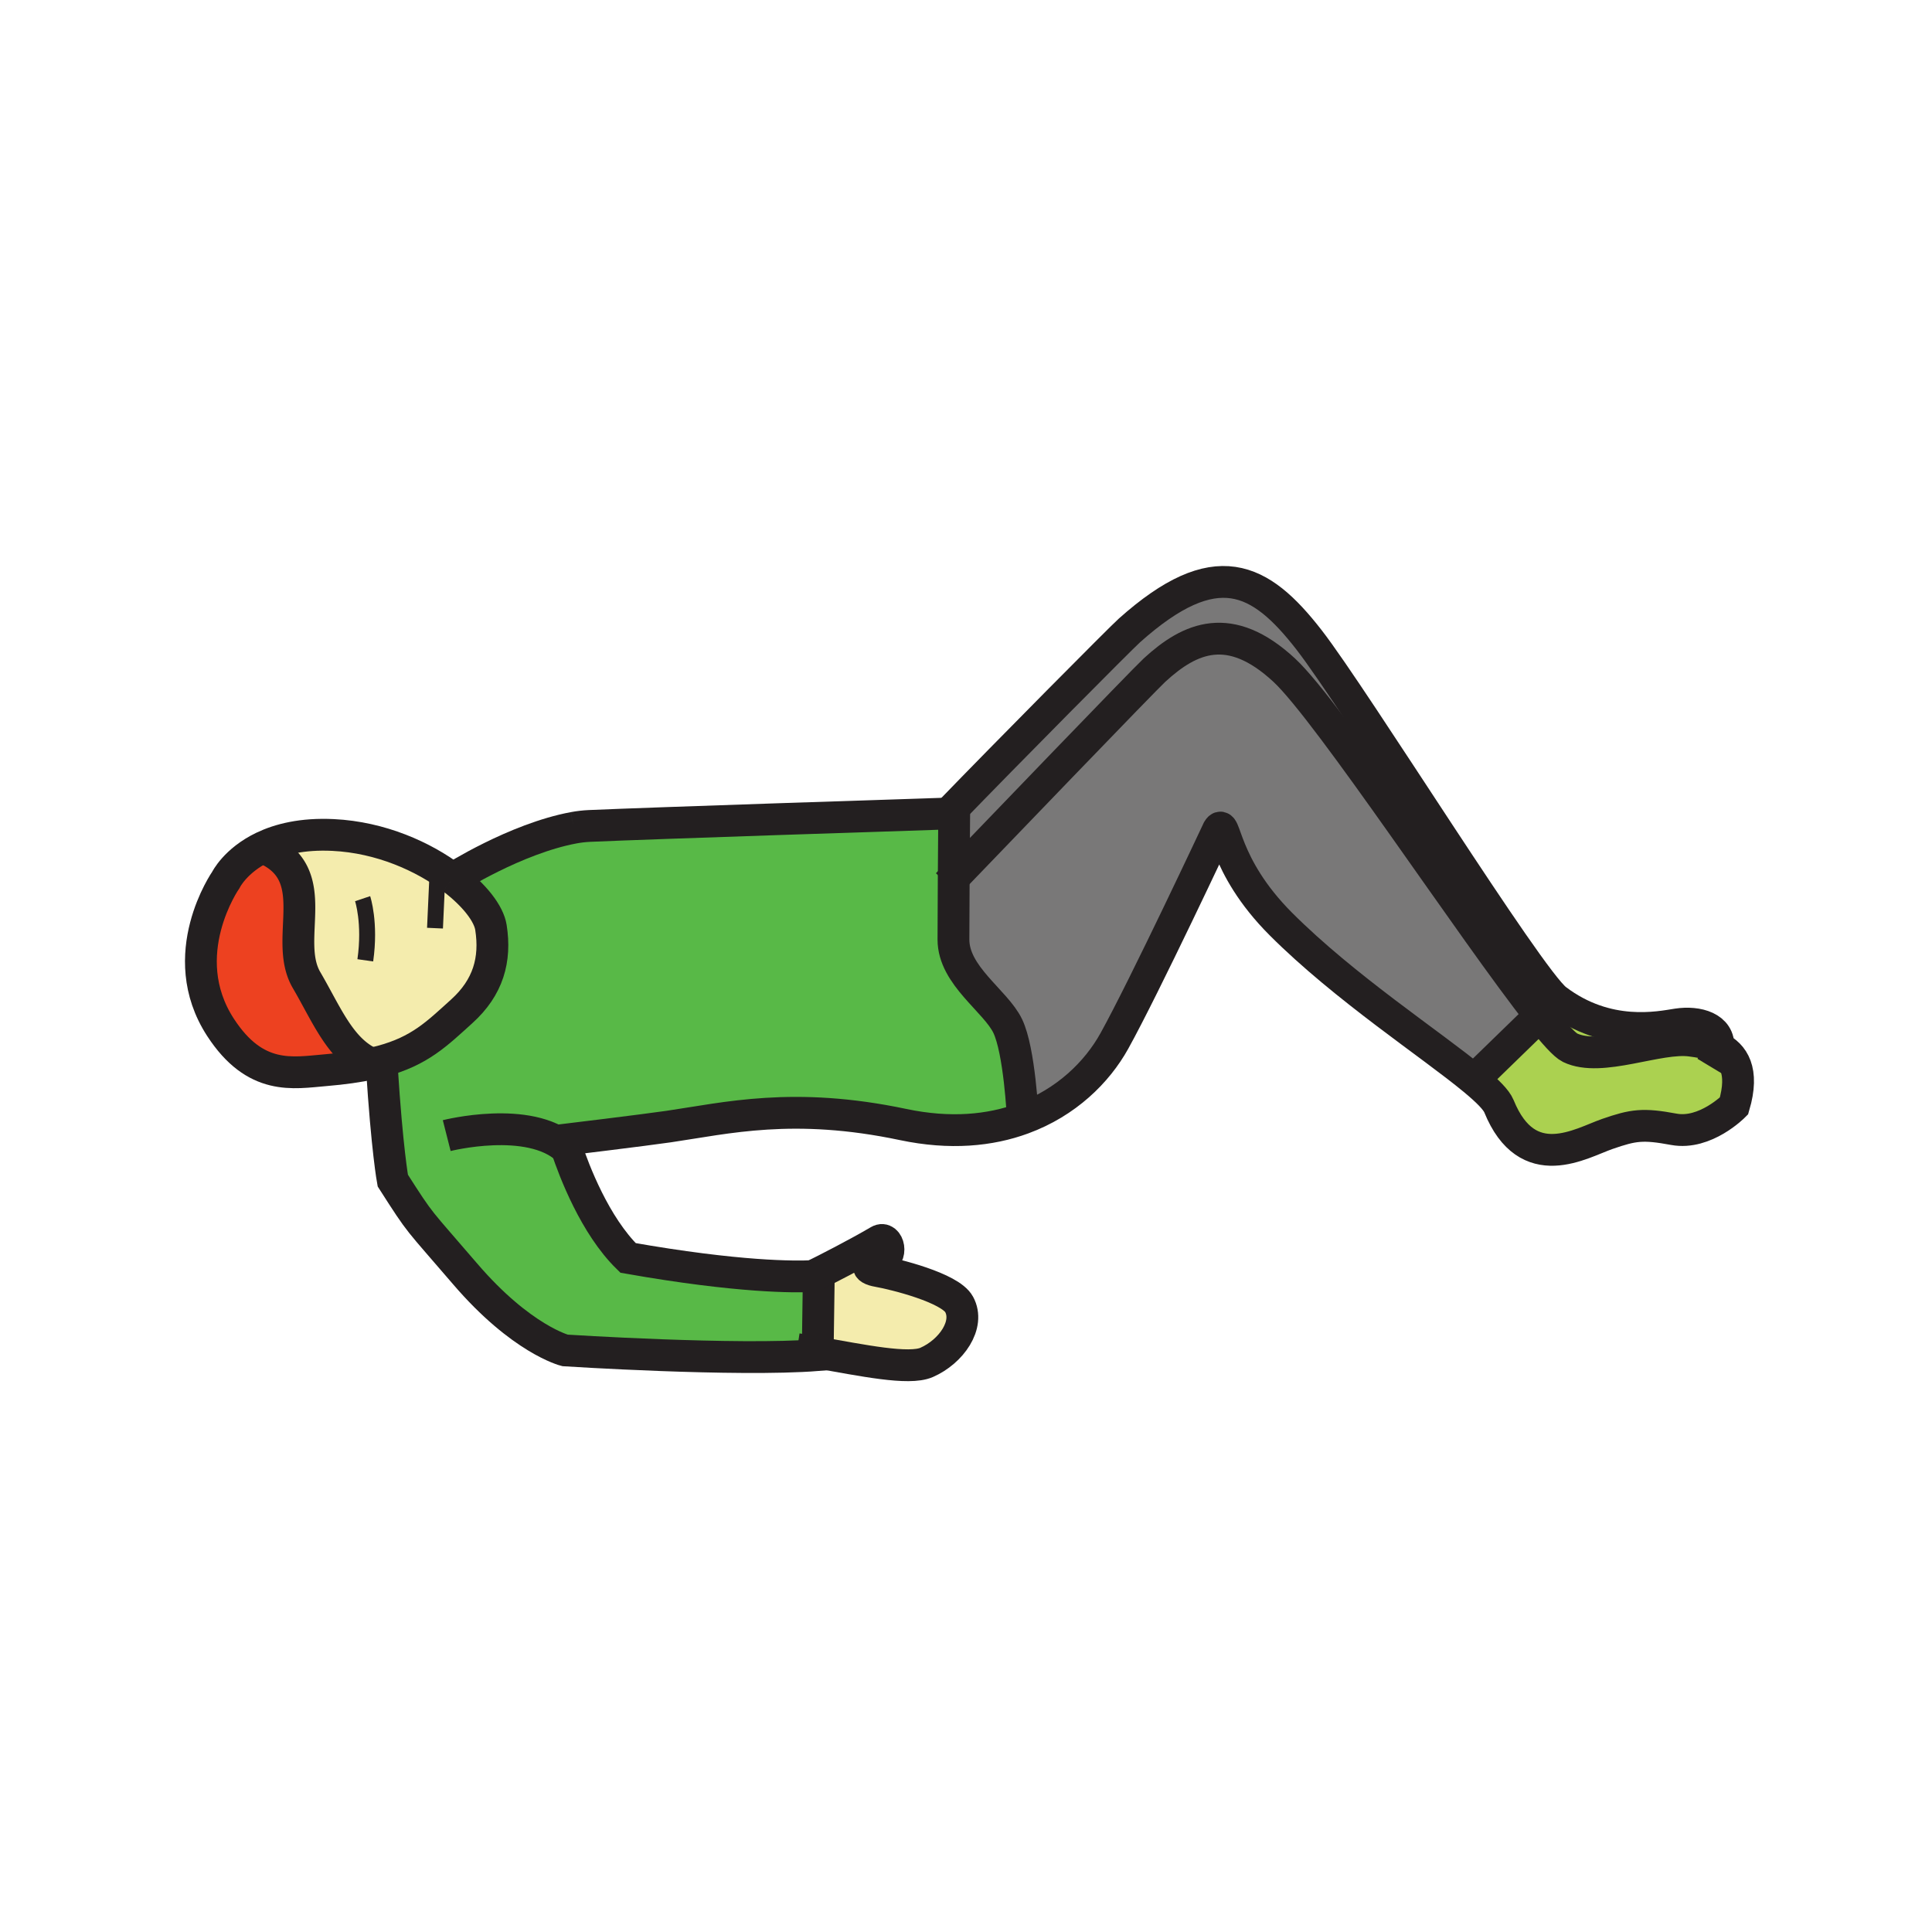 <?xml version="1.0"?><svg xmlns="http://www.w3.org/2000/svg" width="850.394" height="850.394" viewBox="0 0 850.394 850.394" overflow="visible"><path d="M422.18 574.15c4.839 8.899-3.46 20.779-14.31 25.529-7.82 3.431-28.27-.899-47.95-4.34l.48-33.84s-.86.1-2.66.19c6.01-2.921 19.81-10.03 29.12-15.5 4.26-2.5 6.65 7.319.47 8.579-5.78 1.181-7.02 3.671-.83 4.74 7.23 1.272 31.72 7.312 35.68 14.642z" fill="#f4ecad" class="aac-skin-fill"></path><path d="M738.28 450.89c9.029-1.38 18.779 1.431 18.06 10.2-4.13-2.03-8.82-2.57-11.899-3.01-14.37-2.05-39.641 9.71-53.36 3.08-2.4-1.16-7.07-6.311-13.271-14.141l7.2-7c22.48 17.031 45.39 12.091 53.27 10.871z" fill="#abd150"></path><path d="M756.34 461.09c6.46 3.17 11.55 9.98 6.891 25.72 0 0-12.631 12.83-26.49 10.261-13.601-2.521-17.74-1.94-29.25 2.05-11.5 3.979-35.11 18.72-47.7-12.19-1.16-2.85-5.14-6.81-11.021-11.68l29.04-28.23c6.2 7.83 10.87 12.98 13.271 14.141 13.72 6.63 38.99-5.13 53.36-3.08 3.079.438 7.769.978 11.899 3.008z" fill="#abd150"></path><path d="M576.15 281.59c20 25.7 96.72 149.23 108.859 158.43l-7.2 7c-29.3-36.99-92.829-133.799-112.56-152.06-23.89-22.13-41.43-14.4-57.08 0-4.729 4.35-73.58 75.97-88.38 91.36.101-14.56.211-28.32.211-28.32s-.9.03-2.56.08c26.02-26.93 75.93-77.23 79.71-80.6 37.96-33.86 57.46-23.6 79 4.11z" fill="#797878"></path><path d="M648.77 475.25c-18.739-15.54-56.819-40.37-84.93-68.48-26.34-26.35-24.16-47.31-27.7-41.56 0 0-32.399 69.14-45.67 93.04-7.58 13.65-21.09 27.01-40.27 34.06-.04-.88-1.41-29.8-6.641-40.689-5.31-11.07-23.89-22.14-23.89-38.06 0-6.55.05-17.09.12-27.24 14.8-15.39 83.65-87.01 88.38-91.36 15.65-14.4 33.19-22.13 57.08 0 19.73 18.26 83.26 115.07 112.56 152.06L648.77 475.25z" fill="#797878"></path><path d="M419.79 386.32c-.07 10.15-.12 20.69-.12 27.24 0 15.92 18.58 26.99 23.89 38.06 5.23 10.89 6.601 39.81 6.641 40.689-14.391 5.301-31.98 7.03-52.66 2.671-48.24-10.181-77.86-2.811-103.26.899-10.78 1.57-46.05 5.84-46.05 5.84s.42 1.45 1.23 3.91c3.16 9.44 12.3 33.76 26.98 48.061 48.75 8.6 73.62 8.39 81.3 8 1.8-.091 2.66-.19 2.66-.19l-.48 33.84-.02 1.13c-35.6 2.8-111.2-2.069-111.2-2.069s-19.21-4.801-43.99-33.71c-21.47-25.051-18.79-20.69-31.82-41.051 0 0-2.51-13.51-4.82-49.96-.05-.83-.1-1.68-.15-2.55 16.88-4.55 24.32-12.03 35.35-22.01 11.64-10.53 15.04-22.71 12.83-36.88-.95-6.09-7.16-14.16-16.85-21.51 0 0 27.56-17.59 53.29-22.38 2.22-.41 4.53-.69 6.93-.8 27.6-1.22 139.6-4.87 157.97-5.47C419.1 358.03 420 358 420 358s-.11 13.76-.21 28.32z" fill="#58b947"></path><path d="M199.25 386.73c9.69 7.35 15.9 15.42 16.85 21.51 2.21 14.17-1.19 26.35-12.83 36.88-11.03 9.979-18.47 17.46-35.35 22.01-1.4.37-2.86.73-4.39 1.07-13.67-5.84-19.76-21.71-28.6-36.811-10.65-18.18 8.57-46.79-18.99-58.25l-.13-.26c7.21-3.46 17.21-6.01 30.82-5.35 20.91 1.011 39.81 9.481 52.62 19.201z" fill="#f4ecad" class="aac-skin-fill"></path><path d="M134.93 431.39c8.84 15.101 14.93 30.971 28.6 36.811-5.7 1.24-12.39 2.21-20.45 2.88-14.15 1.189-30.67 4.729-46.02-18.88-20.72-31.89 2.36-64.9 2.36-64.9s4.15-8.53 16.39-14.42l.13.26c27.56 11.459 8.34 40.069 18.99 58.249z" fill="#ed4120" class="aac-hair-fill"></path><g fill="none" stroke="#231f20"><path d="M414.03 361.62c1.08-1.13 2.22-2.31 3.41-3.54 26.02-26.93 75.93-77.23 79.71-80.6 37.96-33.86 57.46-23.6 79 4.11 20 25.7 96.72 149.23 108.859 158.43 22.48 17.03 45.391 12.091 53.271 10.87 9.029-1.38 18.779 1.431 18.06 10.2-.2 2.391-1.18 5.25-3.18 8.57" stroke-width="14"></path><path d="M252.54 364.35c2.22-.41 4.53-.69 6.93-.8 27.6-1.22 139.6-4.87 157.97-5.47 1.66-.05 2.56-.08 2.56-.08s-.11 13.76-.21 28.32c-.07 10.15-.12 20.69-.12 27.24 0 15.92 18.58 26.99 23.89 38.06 5.23 10.89 6.601 39.81 6.641 40.689v.021M199.25 386.73s27.56-17.59 53.29-22.38" stroke-width="14"></path><path d="M199.25 386.73c9.69 7.35 15.9 15.42 16.85 21.51 2.21 14.17-1.19 26.35-12.83 36.88-11.03 9.979-18.47 17.46-35.35 22.01-1.4.37-2.86.73-4.39 1.07-5.7 1.24-12.39 2.21-20.45 2.88-14.15 1.189-30.67 4.729-46.02-18.88-20.72-31.89 2.36-64.9 2.36-64.9s4.15-8.53 16.39-14.42c7.21-3.46 17.21-6.01 30.82-5.35 20.91 1.01 39.81 9.48 52.62 19.2" stroke-width="14"></path><path d="M417.01 389.22s1-1.04 2.78-2.9c14.8-15.39 83.65-87.01 88.38-91.36 15.65-14.4 33.19-22.13 57.08 0 19.73 18.26 83.26 115.07 112.56 152.06 6.2 7.83 10.87 12.98 13.271 14.141 13.72 6.63 38.99-5.13 53.36-3.08 3.079.439 7.77.979 11.899 3.01 6.46 3.17 11.55 9.98 6.891 25.72 0 0-12.631 12.83-26.49 10.261-13.601-2.521-17.74-1.94-29.25 2.05-11.5 3.979-35.11 18.72-47.7-12.19-1.16-2.85-5.14-6.81-11.021-11.68-18.739-15.54-56.819-40.37-84.93-68.48-26.34-26.35-24.16-47.31-27.7-41.56 0 0-32.399 69.14-45.67 93.04-7.58 13.65-21.09 27.01-40.27 34.06-14.391 5.301-31.98 7.03-52.66 2.671-48.24-10.181-77.86-2.811-103.26.899-10.78 1.57-46.05 5.84-46.05 5.84s.42 1.45 1.23 3.91c3.16 9.44 12.3 33.76 26.98 48.061 48.75 8.6 73.62 8.39 81.3 8 1.8-.091 2.66-.19 2.66-.19l-.48 33.84-.02 1.13c-35.6 2.8-111.2-2.069-111.2-2.069s-19.21-4.801-43.99-33.71c-21.47-25.051-18.79-20.69-31.82-41.051 0 0-2.51-13.51-4.82-49.96-.05-.83-.1-1.68-.15-2.55-.02-.25-.03-.51-.05-.77" stroke-width="14"></path><path d="M354.9 562.99c.37-.13 1.37-.59 2.84-1.3 6.01-2.921 19.81-10.03 29.12-15.5 4.26-2.5 6.65 7.319.47 8.579-5.78 1.181-7.02 3.671-.83 4.74 7.23 1.271 31.72 7.311 35.68 14.641 4.839 8.899-3.46 20.779-14.31 25.529-7.82 3.431-28.27-.899-47.95-4.34-3.05-.54-6.09-1.05-9.06-1.51M196.63 499.85s36.25-9.199 52.83 5.78c.68.61 1.32 1.26 1.93 1.95M685.01 440.02l-7.2 7-29.04 28.23-.77.75" stroke-width="14"></path><path stroke-width="7" d="M192.65 382.58l-1.18 25.96"></path><path d="M115.94 373.14c27.56 11.46 8.34 40.07 18.99 58.25 8.84 15.101 14.93 30.971 28.6 36.811a26.61 26.61 0 0 0 4.54 1.479c.32.08.65.15.98.221" stroke-width="14"></path><path d="M159.61 395.56s3.54 10.62 1.18 27.14" stroke-width="7"></path></g><path fill="none" d="M0 0h850.394v850.394H0z"></path></svg>
